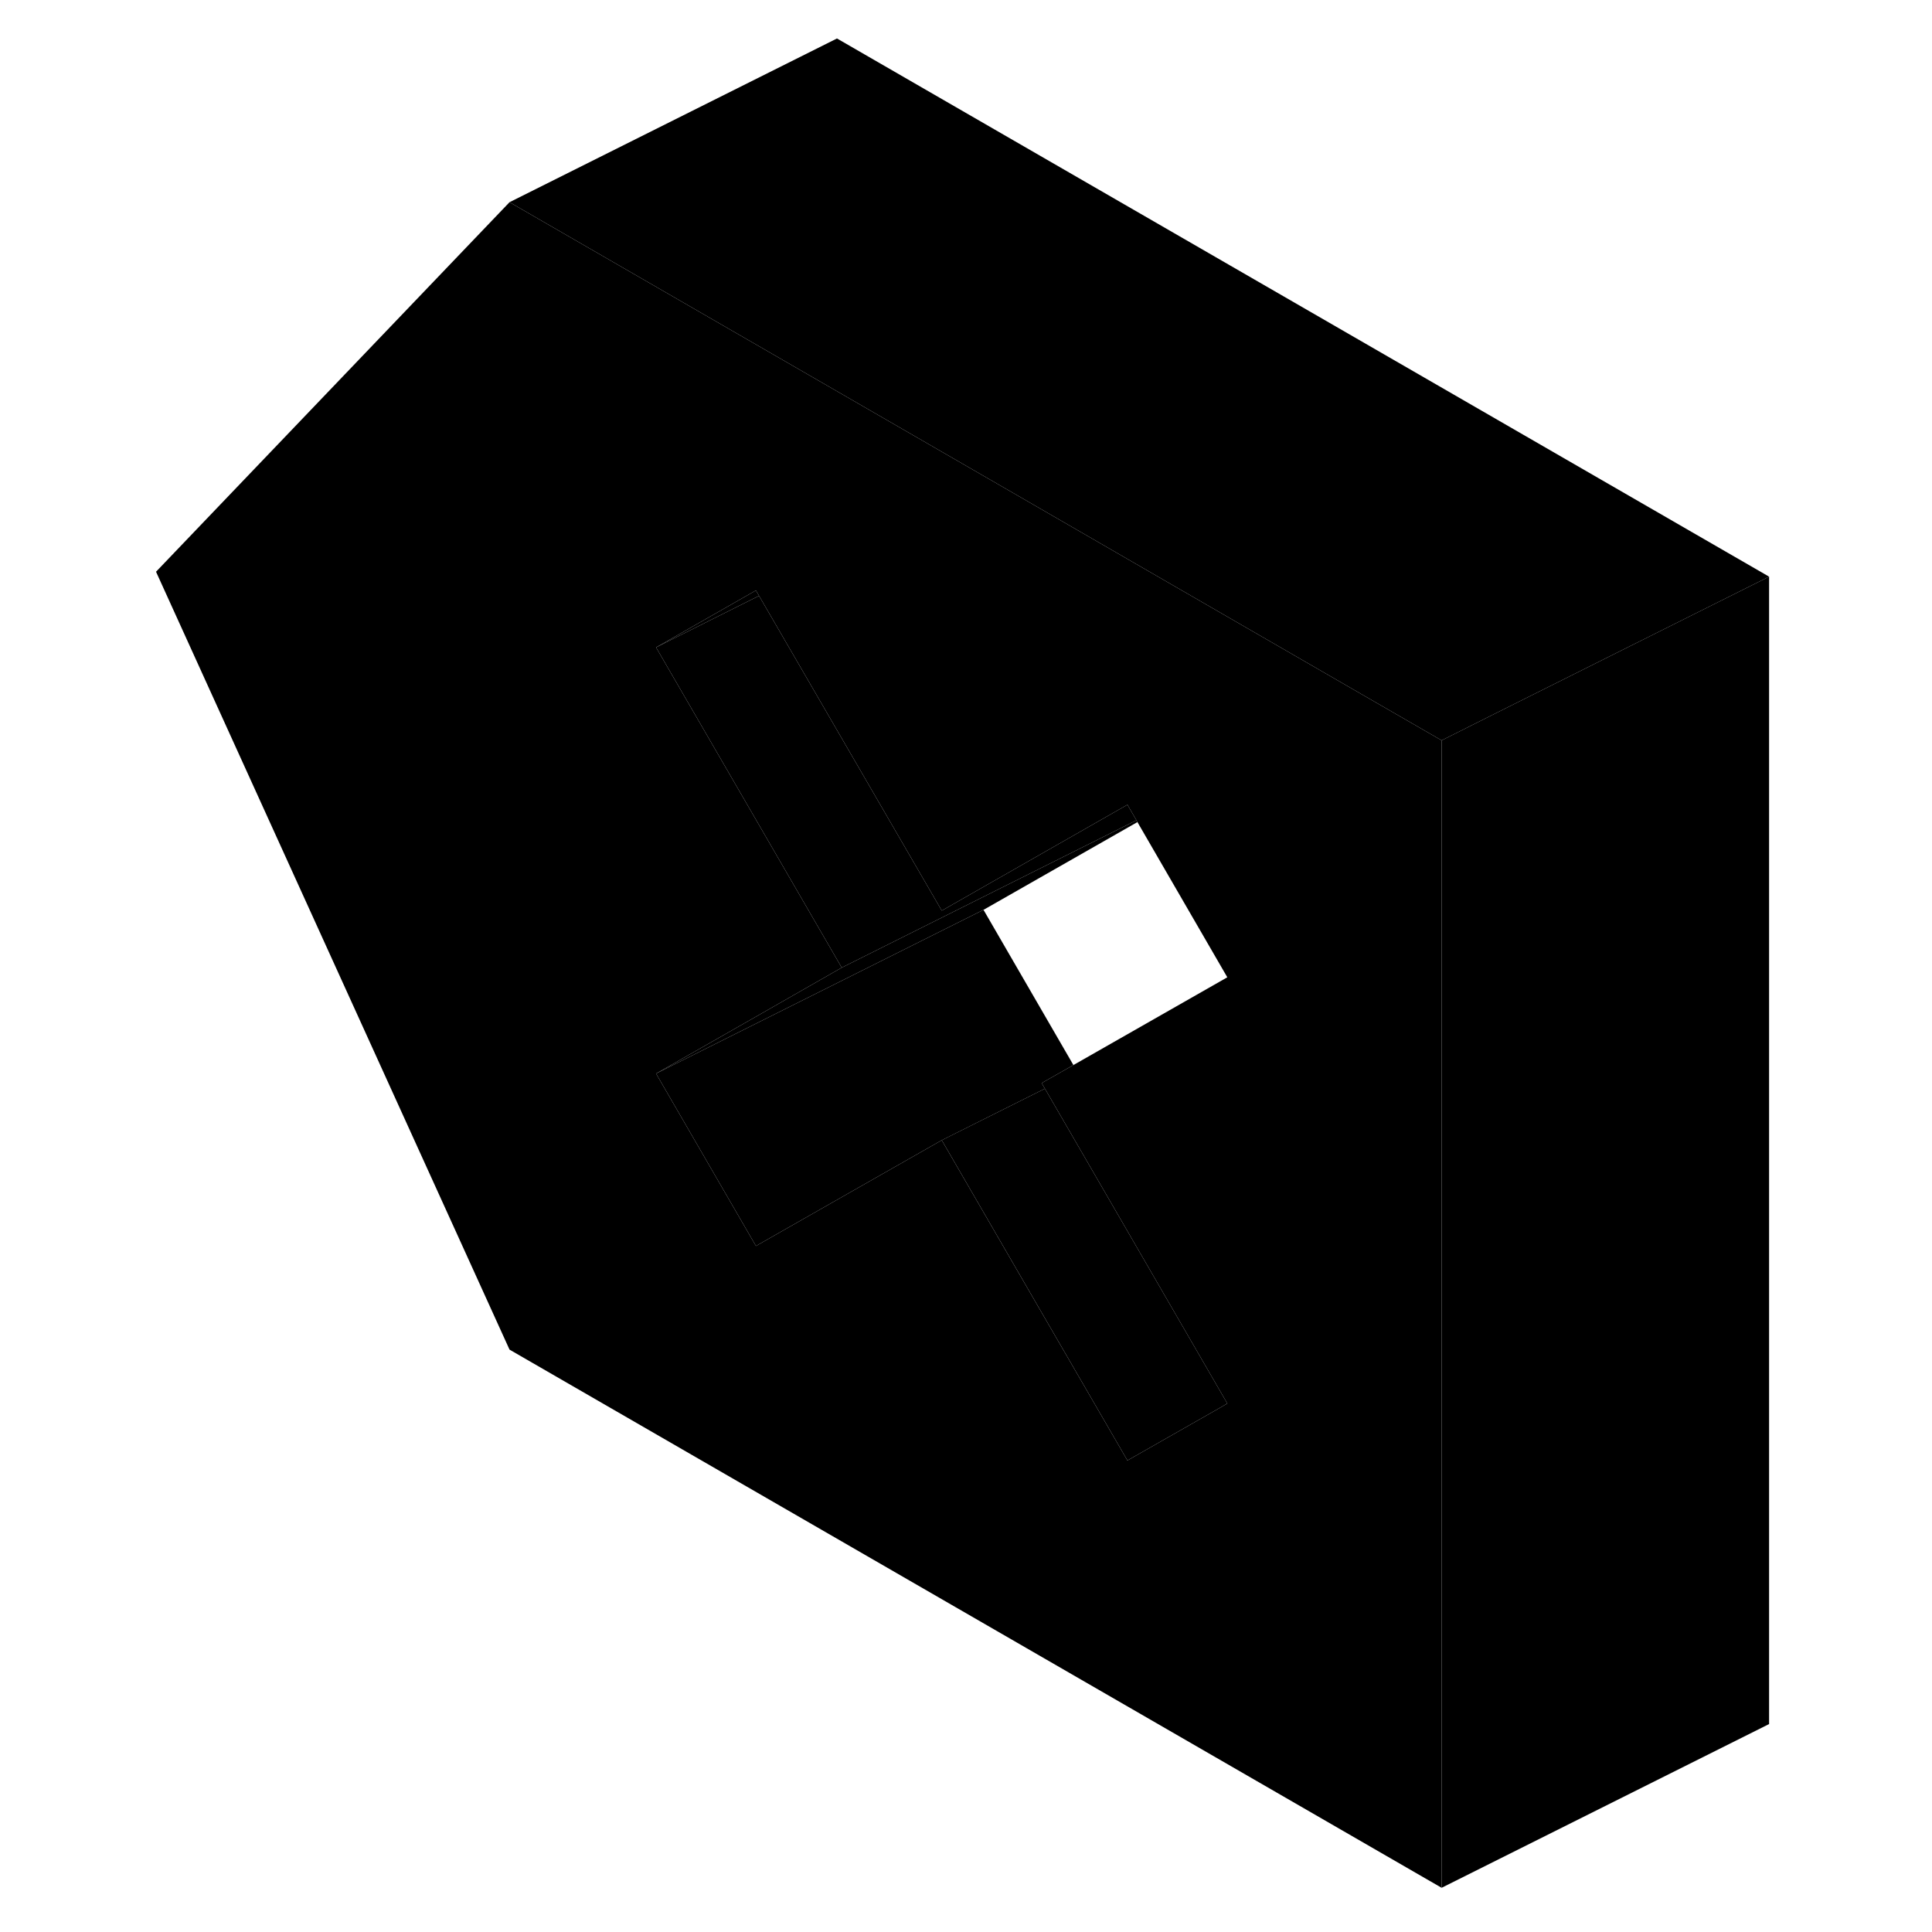 <svg width="24" height="24" viewBox="0 0 103 118" xmlns="http://www.w3.org/2000/svg" stroke-width="1px" stroke-linecap="round" stroke-linejoin="round">
    <path d="M38.67 36.06L32.57 39.54L38.86 36.39L38.67 36.06Z" class="pr-icon-iso-solid-stroke" stroke-linejoin="round"/>
    <path d="M75.66 42.4L64.37 35.88L52.98 29.3L30.34 16.23L23.62 12.35L2.03 34.92L23.62 82.43L80.55 115.3V45.22L75.66 42.4ZM56.32 66.49L67.46 85.72L67.05 85.96L61.36 89.2L55.67 79.39L50.02 69.64L44.36 72.86L38.67 76.1L32.57 65.57L38.87 61.98L43.91 59.1L32.57 39.54L38.67 36.06L38.86 36.39L50.02 55.62L61.36 49.15L61.91 50.1L61.97 50.21L67.46 59.69L58.06 65.05L56.12 66.15L56.32 66.49Z" class="pr-icon-iso-solid-stroke" stroke-linejoin="round"/>
    <path d="M56.12 66.15L56.32 66.49L50.02 69.64L44.36 72.86L38.67 76.1L32.57 65.57L39.03 62.34L52.57 55.57L58.06 65.05L56.12 66.15Z" class="pr-icon-iso-solid-stroke" stroke-linejoin="round"/>
    <path d="M67.46 85.719L67.05 85.96L61.36 89.2L55.67 79.389L50.02 69.639L56.32 66.49L67.46 85.719Z" class="pr-icon-iso-solid-stroke" stroke-linejoin="round"/>
    <path d="M61.97 50.21L52.57 55.57L39.03 62.34L32.57 65.57L38.87 61.98L43.91 59.1L61.91 50.1L61.97 50.21Z" class="pr-icon-iso-solid-stroke" stroke-linejoin="round"/>
    <path d="M61.91 50.1L43.91 59.1L32.57 39.54L38.86 36.39L50.02 55.62L61.36 49.15L61.91 50.1Z" class="pr-icon-iso-solid-stroke" stroke-linejoin="round"/>
    <path d="M100.55 35.22V105.3L80.55 115.3V45.22L83.9 43.54L100.55 35.22Z" class="pr-icon-iso-solid-stroke" stroke-linejoin="round"/>
    <path d="M100.55 35.22L83.9 43.54L80.55 45.22L75.66 42.4L64.37 35.88L52.98 29.3L30.34 16.23L23.62 12.35L43.62 2.35L100.55 35.22Z" class="pr-icon-iso-solid-stroke" stroke-linejoin="round"/>
</svg>